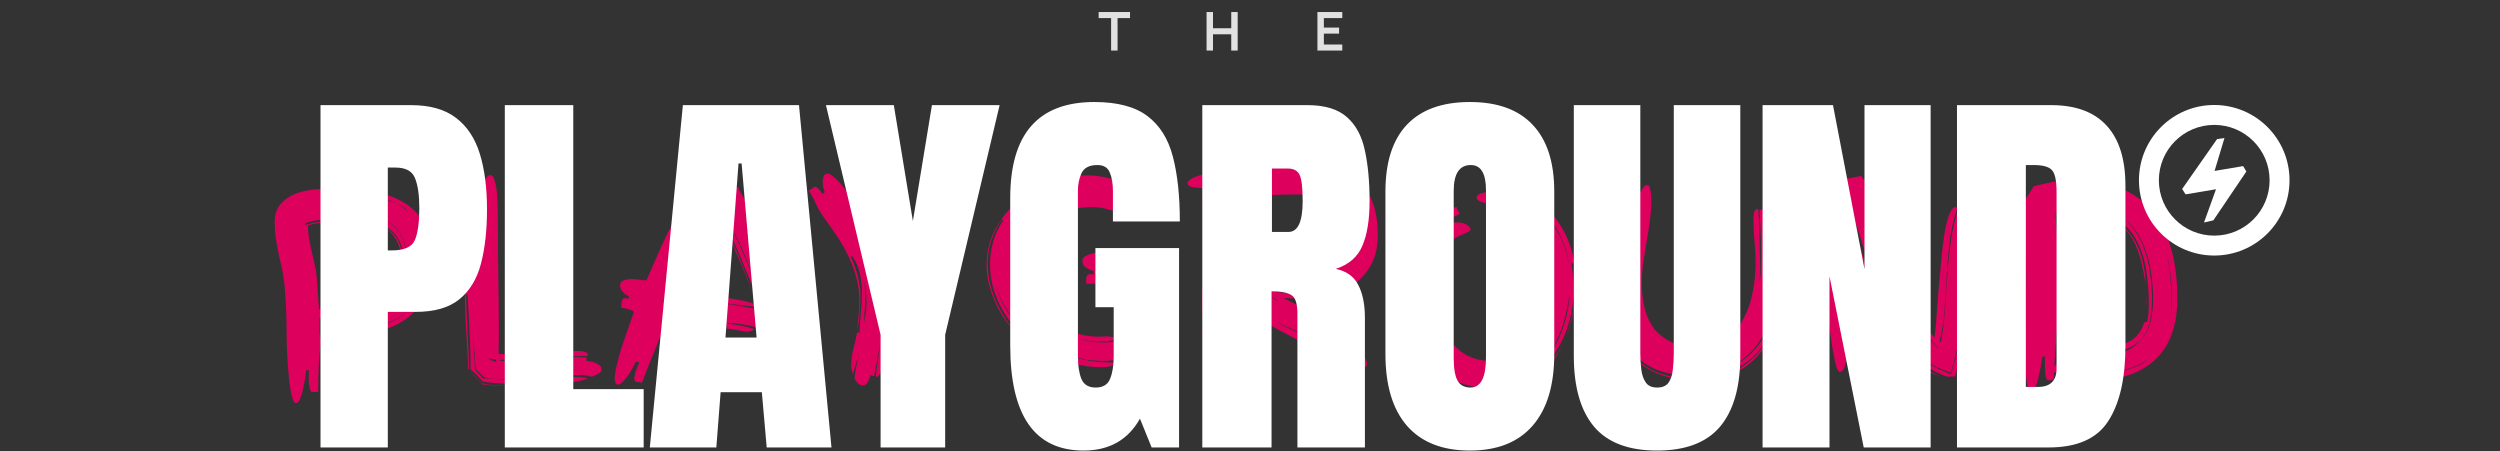 <svg width="2044" height="369" viewBox="0 0 2044 369" fill="none" xmlns="http://www.w3.org/2000/svg">
<rect x="0" y="0" width="2044" height="369" fill="#333333" stroke="none"/>
<path d="M261.277 259.71V264.241C261.277 266.687 261.277 269.132 261.277 271.577C261.421 273.879 261.78 276.037 262.356 278.05C261.637 285.099 261.061 292.147 260.63 299.195C260.342 306.244 260.198 313.292 260.198 320.34L255.451 320.556C254.732 320.556 254.157 320.053 253.725 319.046C253.437 318.183 253.15 317.032 252.862 315.593C252.718 314.299 252.574 312.86 252.431 311.278C252.431 309.696 252.431 308.257 252.431 306.963V302.648H250.273C250.273 303.511 250.057 305.381 249.626 308.257C249.194 311.134 248.619 314.155 247.9 317.32C247.324 320.484 246.533 323.289 245.526 325.734C244.519 328.324 243.368 329.618 242.074 329.618C241.067 329.618 240.204 328.611 239.485 326.597C238.765 324.727 238.19 322.57 237.759 320.125C237.327 317.679 236.967 315.306 236.68 313.004C236.392 310.847 236.248 309.408 236.248 308.689C234.954 296.031 234.306 283.373 234.306 270.714C234.306 257.912 233.731 245.182 232.58 232.524C232.149 228.209 231.501 224.037 230.638 220.01C229.775 215.838 228.84 211.667 227.833 207.495C226.97 203.324 226.179 199.153 225.46 194.981C224.885 190.81 224.597 186.422 224.597 181.819C224.597 175.346 226.251 170.312 229.56 166.716C232.868 162.976 236.967 160.171 241.858 158.301C246.893 156.431 252.287 155.28 258.04 154.849C263.794 154.417 269.116 154.202 274.007 154.202C283.932 154.202 293.642 154.921 303.135 156.359C312.773 157.798 321.331 160.603 328.811 164.774C336.291 168.945 342.261 174.843 346.72 182.467C351.323 189.947 353.624 199.728 353.624 211.811C353.624 222.024 352.042 230.942 348.877 238.565C345.857 246.189 341.541 252.518 335.931 257.553C330.322 262.587 323.489 266.399 315.434 268.988C307.522 271.434 298.676 272.656 288.895 272.656C288.463 272.656 287.528 272.656 286.09 272.656C284.651 272.512 283.141 272.369 281.559 272.225C279.977 271.937 278.538 271.577 277.243 271.146C276.093 270.571 275.517 269.851 275.517 268.988L276.165 267.478C278.61 267.622 281.055 267.766 283.501 267.909C285.946 267.909 288.391 267.909 290.837 267.909C295.152 267.909 299.395 267.694 303.567 267.262C307.882 266.831 312.054 265.968 316.081 264.673C320.109 263.378 323.849 261.58 327.301 259.279C330.465 257.121 333.414 254.388 336.147 251.08C333.27 254.388 330.178 257.121 326.869 259.279C323.273 261.58 319.389 263.307 315.218 264.457C311.19 265.608 306.947 266.399 302.488 266.831C298.173 267.118 293.785 267.262 289.326 267.262C287.312 267.262 285.227 267.262 283.069 267.262C280.911 267.118 278.826 266.974 276.812 266.831L276.596 262.731C275.445 262.875 274.439 263.019 273.575 263.163C272.712 263.163 271.921 263.163 271.202 263.163C269.476 263.163 267.894 262.947 266.455 262.515C265.017 261.94 263.291 261.005 261.277 259.71ZM280.911 178.799C276.021 178.799 270.842 179.014 265.376 179.446C259.91 179.734 254.876 180.669 250.273 182.251L249.194 183.977C254.66 182.395 259.695 181.46 264.298 181.172C268.901 180.884 273.288 180.741 277.459 180.741H278.322C284.508 180.741 290.621 180.956 296.662 181.388C302.704 181.676 308.098 182.898 312.845 185.056C317.591 187.07 321.403 190.306 324.28 194.765C327.301 199.081 328.811 205.266 328.811 213.321C328.811 215.766 328.595 218.068 328.164 220.226C327.732 222.383 327.157 224.541 326.438 226.698C327.013 224.685 327.445 222.671 327.732 220.657C328.164 218.499 328.38 216.342 328.38 214.184C328.38 208.718 327.445 203.755 325.575 199.296C323.705 194.837 320.684 190.81 316.513 187.214L315.002 186.35C312.845 185.344 310.112 184.552 306.803 183.977C303.639 183.402 300.258 182.97 296.662 182.682C293.066 182.251 289.398 182.035 285.658 182.035C282.062 181.891 278.682 181.819 275.517 181.819H269.476C266.887 181.819 263.866 182.035 260.414 182.467C257.105 182.898 254.229 183.474 251.783 184.193C251.783 187.789 252.071 191.385 252.646 194.981C253.366 198.433 254.085 201.886 254.804 205.338L257.177 215.694C258.04 219.147 258.616 222.599 258.903 226.051L260.845 253.022C261.852 252.303 262.931 251.727 264.082 251.296C265.376 250.72 267.031 250.433 269.044 250.433H270.123C273.288 251.439 276.524 252.015 279.833 252.159C283.285 252.303 286.665 252.374 289.974 252.374C296.878 252.374 302.991 251.727 308.314 250.433C313.78 249.138 318.383 246.98 322.123 243.96C325.862 240.795 328.667 236.696 330.537 231.661C332.551 226.483 333.558 220.154 333.558 212.674C333.558 209.365 332.983 205.769 331.832 201.886C330.825 197.858 329.243 194.118 327.085 190.666C324.927 187.214 322.194 184.337 318.886 182.035C315.721 179.734 312.053 178.511 307.882 178.367C311.91 178.799 315.506 180.093 318.67 182.251C321.835 184.409 324.496 187.142 326.654 190.45C328.811 193.758 330.393 197.426 331.4 201.454C332.551 205.338 333.127 209.15 333.127 212.89C333.127 225.979 329.962 235.617 323.633 241.802C317.304 247.987 307.594 251.08 294.505 251.08C291.34 251.08 288.176 250.936 285.011 250.648L275.517 249.785C280.264 248.635 285.083 247.987 289.974 247.843C295.008 247.556 299.755 246.98 304.214 246.117C308.817 245.254 312.917 243.672 316.513 241.37C320.253 238.925 323.273 234.898 325.575 229.288L327.517 229.935C329.243 225.188 330.106 220.226 330.106 215.047C330.106 207.136 328.739 200.807 326.006 196.06C323.417 191.313 319.893 187.645 315.434 185.056C310.975 182.467 305.724 180.813 299.683 180.093C293.785 179.23 287.528 178.799 280.911 178.799ZM349.309 211.379C349.309 205.482 348.518 200.087 346.935 195.197C345.353 190.162 342.908 185.272 339.599 180.525C342.62 185.272 344.85 190.378 346.288 195.844C347.87 201.166 348.662 206.632 348.662 212.242C348.662 221.304 346.864 230.007 343.267 238.35C345.137 234.322 346.576 230.079 347.583 225.62C348.733 220.873 349.309 216.126 349.309 211.379ZM313.06 162.616C315.074 163.336 317.016 163.983 318.886 164.558C320.9 164.99 322.914 165.637 324.927 166.5C321.331 164.63 317.376 163.336 313.06 162.616ZM333.558 172.973C332.983 171.822 331.688 170.6 329.674 169.305C327.804 168.154 326.294 167.291 325.143 166.716C326.582 167.867 327.948 168.802 329.243 169.521C330.681 170.384 332.12 171.535 333.558 172.973ZM380.913 240.723C381.345 250.792 381.776 260.861 382.208 270.93C382.783 280.999 383.215 291.068 383.502 301.137V302.216L382.855 301.569V300.058C382.136 287.113 381.417 274.382 380.698 261.868C380.122 249.21 379.834 236.408 379.834 223.462V199.081C379.834 195.197 379.834 191.385 379.834 187.645C379.978 183.761 380.122 179.878 380.266 175.994C380.41 171.535 380.769 167.219 381.345 163.048C381.92 158.733 382.208 154.273 382.208 149.671H383.071C384.078 149.671 384.941 149.599 385.66 149.455C386.379 149.311 386.955 149.239 387.386 149.239C388.825 149.239 389.688 150.174 389.975 152.044C390.263 153.914 390.407 155.352 390.407 156.359L390.191 160.89H392.78C392.924 160.027 393.14 158.661 393.428 156.791C393.859 154.777 394.435 152.763 395.154 150.749C395.873 148.736 396.664 147.009 397.527 145.571C398.534 143.989 399.685 143.198 400.979 143.198C402.418 143.198 403.497 144.492 404.216 147.081C405.079 149.671 405.726 152.763 406.158 156.359C406.589 159.811 406.805 163.408 406.805 167.147C406.949 170.744 407.021 173.62 407.021 175.778V178.367C407.021 194.909 407.165 211.451 407.452 227.993C407.74 244.535 407.884 261.077 407.884 277.619C407.884 278.913 407.812 280.28 407.668 281.718C407.668 283.013 407.668 284.308 407.668 285.602C407.668 286.321 407.668 286.969 407.668 287.544C407.812 288.119 407.884 288.767 407.884 289.486H410.041C411.336 289.486 412.631 289.558 413.925 289.702C415.22 289.702 416.514 289.702 417.809 289.702C426.871 289.702 435.789 289.27 444.564 288.407C453.482 287.4 462.472 286.897 471.534 286.897H472.397C473.836 286.897 475.562 287.113 477.576 287.544C479.59 287.832 480.596 288.839 480.596 290.565V290.996C472.973 290.996 465.493 291.284 458.157 291.859C450.821 292.291 443.341 292.866 435.717 293.585C441.327 293.298 446.865 292.938 452.331 292.507C457.941 292.075 463.551 291.859 469.161 291.859C471.031 291.859 472.829 291.931 474.555 292.075C476.281 292.075 478.079 292.147 479.949 292.291L479.086 294.88C479.949 295.024 481.1 295.24 482.538 295.527C483.977 295.671 485.343 296.031 486.638 296.606C488.076 297.182 489.299 297.901 490.306 298.764C491.313 299.483 491.816 300.418 491.816 301.569C491.816 303.583 490.881 304.949 489.011 305.668C487.141 306.531 485.415 307.322 483.833 308.042C481.675 307.322 479.374 306.891 476.929 306.747C474.627 306.747 472.326 306.747 470.024 306.747C464.99 306.747 460.027 306.963 455.136 307.394C450.533 307.826 445.858 308.257 441.112 308.689C444.564 308.545 447.872 308.401 451.037 308.257C454.633 308.114 458.229 308.042 461.825 308.042C464.99 308.042 468.082 308.114 471.103 308.257C474.267 308.401 477.432 308.761 480.596 309.336C478.007 310.487 474.771 311.35 470.887 311.925C467.147 312.501 463.191 312.932 459.02 313.22C454.992 313.508 450.965 313.652 446.937 313.652C442.91 313.795 439.385 313.939 436.365 314.083L434.423 311.925C431.258 312.645 428.094 313.076 424.929 313.22C421.765 313.508 418.528 313.652 415.22 313.652C411.768 313.652 408.315 313.508 404.863 313.22C401.411 312.932 398.031 312.501 394.722 311.925C393.14 310.199 391.558 308.473 389.975 306.747C388.393 305.165 386.667 303.583 384.797 302C384.797 291.644 384.509 281.431 383.934 271.362C383.502 261.293 382.927 251.08 382.208 240.723H380.913ZM426.871 309.768C423.419 309.912 419.823 309.984 416.083 309.984C411.624 309.984 407.452 309.84 403.569 309.552C399.685 309.264 396.952 308.761 395.37 308.042L388.897 301.785L386.955 276.324V281.071C386.955 284.38 387.17 287.688 387.602 290.996C388.034 294.305 388.249 297.613 388.249 300.921V302.216C389.4 303.367 390.479 304.518 391.486 305.668C392.636 306.819 393.715 308.042 394.722 309.336H396.233C399.397 309.336 402.49 309.48 405.51 309.768C408.675 310.199 411.84 310.415 415.004 310.415C418.312 310.415 421.549 310.271 424.713 309.984C425.864 309.984 427.087 309.912 428.381 309.768H426.871ZM408.531 294.664C409.25 294.808 409.97 294.952 410.689 295.096C411.552 295.096 412.415 295.096 413.278 295.096C417.018 295.096 420.758 295.024 424.498 294.88C428.238 294.736 431.978 294.305 435.717 293.585C431.115 293.873 426.583 294.017 422.124 294.017C417.665 294.017 413.134 294.089 408.531 294.233V294.664ZM394.075 313.436C396.52 314.155 399.038 314.587 401.627 314.73C404.36 315.018 407.165 315.162 410.041 315.162C411.768 315.162 413.422 315.09 415.004 314.946C416.443 314.946 417.809 314.946 419.104 314.946C418.241 315.09 417.234 315.162 416.083 315.162C414.932 315.306 413.781 315.378 412.631 315.378H408.315C406.589 315.378 404.791 315.306 402.921 315.162C401.195 315.018 399.469 314.874 397.743 314.73C396.161 314.587 395.01 314.371 394.291 314.083C393.859 313.652 393.14 312.86 392.133 311.71C391.126 310.703 390.047 309.624 388.897 308.473C387.746 307.322 386.667 306.172 385.66 305.021C384.797 304.014 384.294 303.367 384.15 303.079L394.075 313.436ZM402.921 293.801L398.174 292.938C399.038 293.226 400.332 293.801 402.058 294.664C403.784 295.383 405.079 295.815 405.942 295.959L405.295 293.585L402.921 293.801ZM618.271 267.909L616.977 267.262C610.935 265.68 604.534 264.673 597.773 264.241C591.013 263.81 584.108 262.875 577.06 261.437C583.965 262.875 590.725 264.026 597.342 264.889C603.959 265.608 610.504 267.046 616.977 269.204C614.963 270.499 612.805 271.146 610.504 271.146C607.771 270.858 605.038 270.427 602.305 269.851C599.715 269.276 596.91 268.844 593.89 268.557C593.89 267.694 594.105 267.046 594.537 266.615C590.366 266.615 586.194 266.183 582.023 265.32C577.995 264.457 574.039 263.522 570.156 262.515C566.272 261.365 562.46 260.358 558.72 259.495C555.124 258.488 551.744 257.984 548.579 257.984C548.579 258.416 548.507 258.632 548.363 258.632C552.103 259.351 555.627 260.358 558.936 261.652C562.244 262.947 565.984 263.954 570.156 264.673C574.183 265.68 578.067 266.399 581.807 266.831C585.691 267.262 589.503 267.838 593.242 268.557C587.201 267.981 581.016 267.118 574.687 265.968C568.501 264.817 562.388 263.522 556.347 262.084L546.206 259.495C542.61 268.701 538.942 277.763 535.202 286.681C531.606 295.455 528.082 304.374 524.629 313.436C524.342 312.86 523.838 312.501 523.119 312.357C522.544 312.357 521.896 312.357 521.177 312.357C520.602 312.357 520.026 312.141 519.451 311.71C518.876 311.422 518.588 310.703 518.588 309.552C518.588 308.401 518.876 306.747 519.451 304.589C520.026 302.576 521.105 299.843 522.687 296.39C522.4 296.103 521.896 295.959 521.177 295.959C520.602 295.815 520.17 295.743 519.882 295.743C517.006 301.785 514.201 306.387 511.468 309.552C508.878 312.86 506.793 314.515 505.21 314.515C503.484 314.515 502.621 312.86 502.621 309.552C502.621 306.819 503.125 303.367 504.132 299.195C505.139 294.88 506.361 290.277 507.8 285.386C509.382 280.496 511.108 275.461 512.978 270.283C514.848 264.961 516.646 259.782 518.372 254.748C516.79 253.741 515.064 253.022 513.194 252.59C511.468 252.159 509.526 251.799 507.368 251.511C507.8 250.936 508.015 250.217 508.015 249.354C508.015 248.491 508.087 247.628 508.231 246.765C508.375 245.901 508.663 245.182 509.094 244.607C509.526 244.032 510.317 243.744 511.468 243.744C511.755 243.744 512.618 243.888 514.057 244.175V242.233C511.755 241.083 509.957 239.716 508.663 238.134C507.512 236.552 506.937 234.969 506.937 233.387C506.937 229.935 510.245 228.209 516.862 228.209C518.732 228.209 520.602 228.353 522.472 228.64C524.485 228.784 526.499 229 528.513 229.288L538.438 206.632C540.596 201.742 542.897 196.707 545.343 191.529C547.932 186.35 550.953 181.244 554.405 176.21C557.857 171.175 561.741 166.428 566.056 161.969C570.515 157.366 575.622 153.267 581.375 149.671L584.612 148.376C588.639 149.383 591.876 150.246 594.321 150.965C596.91 151.54 598.996 151.972 600.578 152.26C602.017 152.835 603.168 153.195 604.031 153.339H603.815L604.031 153.986C604.031 154.13 603.959 154.273 603.815 154.417L606.404 158.948C615.754 174.627 623.665 190.882 630.138 207.711C636.611 224.541 642.149 241.083 646.752 257.337C647.903 260.933 649.269 264.817 650.852 268.988C652.578 273.016 654.16 276.9 655.598 280.64C657.181 284.236 658.475 287.544 659.482 290.565C660.489 293.442 660.992 295.527 660.992 296.822C660.992 297.829 660.777 298.476 660.345 298.764C659.914 298.908 659.338 298.98 658.619 298.98C654.879 289.63 651.355 280.424 648.047 271.362C644.738 262.443 641.502 253.453 638.337 244.391C641.214 253.453 644.235 262.443 647.399 271.362C650.708 280.424 654.016 289.63 657.325 298.98H655.814C654.951 298.98 654.376 299.411 654.088 300.274C654.376 300.562 654.735 301.353 655.167 302.648C655.598 303.798 656.03 305.021 656.461 306.316C656.893 307.754 657.253 309.192 657.54 310.631C657.828 312.069 657.972 313.148 657.972 313.867C657.972 317.032 657.037 318.614 655.167 318.614C654.16 318.614 653.369 318.398 652.793 317.967C652.218 317.535 651.571 316.96 650.852 316.241L648.694 314.083C647.831 313.22 646.752 312.357 645.457 311.494L624.744 251.943C627.765 261.293 630.714 270.642 633.59 279.992C636.611 289.342 639.704 298.548 642.868 307.61C640.567 304.877 638.409 301.569 636.395 297.685C634.525 293.801 632.727 289.702 631.001 285.386C629.419 281.071 627.909 276.684 626.47 272.225C625.032 267.622 623.593 263.307 622.155 259.279C622.155 259.567 622.155 259.854 622.155 260.142C622.299 260.286 622.371 260.502 622.371 260.789C622.371 263.091 621.651 264.817 620.213 265.968L618.271 267.909ZM616.977 245.47C617.264 245.47 617.696 245.398 618.271 245.254C618.846 244.967 619.278 244.823 619.566 244.823C614.819 232.884 610.072 221.304 605.325 210.085C600.722 198.865 595.616 188.077 590.006 177.72L588.711 179.014L591.948 184.84C596.982 194.046 601.513 203.54 605.541 213.321C609.569 223.102 613.38 233.171 616.977 243.528C612.805 232.308 608.274 221.16 603.383 210.085C598.637 198.865 593.53 188.724 588.064 179.662L587.201 180.093C582.31 185.128 577.707 191.169 573.392 198.218C569.221 205.266 565.265 212.458 561.525 219.794L555.915 233.387L559.583 234.25C561.741 234.826 563.827 235.473 565.84 236.192C567.998 236.767 569.868 237.415 571.45 238.134C574.615 239.716 578.786 240.939 583.965 241.802C589.143 242.665 594.177 243.528 599.068 244.391C604.103 245.11 608.418 245.973 612.014 246.98C615.754 247.843 617.624 249.138 617.624 250.864L591.301 247.843C592.883 248.131 594.825 248.491 597.126 248.922C599.428 249.21 601.729 249.569 604.031 250.001C606.476 250.433 608.849 250.864 611.151 251.296C613.452 251.583 615.394 251.871 616.977 252.159C616.977 252.59 616.905 253.022 616.761 253.453C616.761 253.741 616.761 254.029 616.761 254.316C616.761 254.604 616.905 254.82 617.192 254.964C617.624 254.964 618.055 255.036 618.487 255.179C619.062 255.179 619.566 255.323 619.997 255.611C620.429 255.755 620.86 256.186 621.292 256.905L616.977 245.47ZM570.156 199.296C570.443 199.296 570.515 199.512 570.371 199.944C570.371 200.231 570.443 200.375 570.587 200.375C570.875 200.375 571.738 199.368 573.176 197.354C574.615 195.341 576.269 193.039 578.139 190.45C580.009 187.861 581.807 185.415 583.533 183.114C585.259 180.813 586.482 179.302 587.201 178.583L586.122 177.073C583.101 179.949 580.297 183.33 577.707 187.214C575.118 191.097 572.601 195.125 570.156 199.296ZM591.948 175.994C596.551 183.761 600.794 191.888 604.678 200.375C608.418 208.718 611.942 217.061 615.25 225.404C612.517 217.061 609.209 208.718 605.325 200.375C601.298 191.888 596.91 183.761 592.164 175.994H591.948ZM624.96 208.358C629.419 219.866 633.806 231.589 638.121 243.528C634.094 231.877 629.85 220.369 625.391 209.006C621.22 197.786 616.401 186.494 610.935 175.131C616.113 186.063 620.788 197.139 624.96 208.358ZM593.242 171.247C595.112 171.678 596.407 172.11 597.126 172.542C597.845 172.973 598.349 173.189 598.637 173.189L598.852 172.542C598.996 172.542 598.708 172.47 597.989 172.326C597.27 172.182 596.695 172.038 596.263 171.894L596.695 171.031L594.105 170.168L593.242 171.247ZM582.67 169.089L584.396 173.62L584.18 169.089C583.893 169.089 583.533 169.017 583.101 168.874C582.814 168.73 582.526 168.658 582.238 168.658L582.67 169.089ZM588.28 175.346L586.769 176.425L588.064 178.151L589.359 176.857L588.28 175.346ZM591.301 174.915H591.516L590.437 173.405V173.62L591.301 174.915ZM698.718 308.257C698.718 307.538 699.077 305.309 699.796 301.569C700.516 297.829 701.307 293.657 702.17 289.054C701.451 291.931 700.66 294.736 699.796 297.469C699.077 300.202 698.286 302.935 697.423 305.668C696.416 303.654 695.913 301.425 695.913 298.98C695.913 294.377 696.488 289.917 697.639 285.602C698.933 281.143 699.94 276.612 700.66 272.009H702.817C702.961 266.543 703.321 261.077 703.896 255.611C704.471 250.001 704.759 244.463 704.759 238.997C704.759 233.675 704.184 228.496 703.033 223.462C701.882 218.427 699.796 213.681 696.776 209.222L695.481 209.869C696.488 211.595 697.423 213.753 698.286 216.342C699.293 218.787 700.156 221.376 700.875 224.109C701.595 226.842 702.17 229.575 702.601 232.308C703.177 234.898 703.464 237.127 703.464 238.997C703.464 244.319 703.249 249.641 702.817 254.964C702.529 260.286 701.81 265.536 700.66 270.714C701.091 266.543 701.523 262.372 701.954 258.2C702.386 253.885 702.601 249.641 702.601 245.47C702.601 238.997 701.81 232.884 700.228 227.13C698.646 221.232 696.56 215.551 693.971 210.085C691.382 204.475 688.361 199.153 684.909 194.118C681.6 188.94 678.076 183.833 674.336 178.799C671.603 175.059 669.302 171.247 667.432 167.363C665.706 163.336 663.62 159.452 661.175 155.712C662.325 155.424 663.26 154.921 663.98 154.202C664.699 153.338 665.634 152.835 666.784 152.691C667.935 153.123 668.942 153.914 669.805 155.065C670.812 156.215 671.675 157.366 672.394 158.517L674.336 157.222C673.186 154.202 672.61 151.325 672.61 148.592C672.61 147.441 672.826 146.074 673.257 144.492C673.833 142.766 674.912 141.903 676.494 141.903C678.22 141.903 680.45 143.269 683.183 146.003C685.916 148.592 688.864 151.972 692.029 156.143C695.337 160.315 698.646 164.99 701.954 170.168C705.263 175.203 708.355 180.093 711.232 184.84C714.109 189.587 716.554 193.974 718.568 198.002C720.726 201.886 722.164 204.69 722.883 206.417L726.551 204.043L727.846 205.338C729.86 202.317 732.161 199.584 734.75 197.139C737.339 194.55 739.929 192.032 742.518 189.587C745.251 187.142 747.84 184.696 750.285 182.251C752.875 179.662 755.032 176.785 756.758 173.62L755.464 172.973C751.292 178.295 746.761 183.33 741.871 188.077C737.268 192.392 732.737 196.851 728.277 201.454C735.182 193.83 741.871 186.35 748.343 179.014C755.104 171.247 761.937 163.264 768.841 155.065L777.903 145.139C778.335 145.427 778.838 145.715 779.414 146.003C780.133 146.29 780.852 146.578 781.571 146.866C782.29 147.153 782.866 147.513 783.297 147.944C783.873 148.376 784.16 148.879 784.16 149.455C784.16 149.886 783.945 150.462 783.513 151.181C783.225 151.756 782.938 152.188 782.65 152.475L784.592 153.77C787.037 151.612 789.77 150.534 792.791 150.534C794.373 150.534 795.596 150.965 796.459 151.828C797.466 152.691 797.969 153.914 797.969 155.496C797.969 158.805 796.819 162.473 794.517 166.5C792.216 170.384 789.267 174.483 785.671 178.799C782.075 182.97 778.119 187.214 773.804 191.529C769.632 195.7 765.533 199.656 761.505 203.396C757.478 207.136 753.881 210.588 750.717 213.753C747.696 216.773 745.539 219.219 744.244 221.089C743.669 221.232 742.877 221.736 741.871 222.599C741.007 223.462 740.001 224.397 738.85 225.404C737.843 226.411 736.764 227.346 735.613 228.209C734.463 228.928 733.384 229.288 732.377 229.288L729.788 228.425C730.075 227.705 731.082 226.411 732.808 224.541C734.535 222.671 736.476 220.729 738.634 218.715C740.792 216.701 742.806 214.831 744.675 213.105C746.545 211.379 747.84 210.228 748.559 209.653C746.689 210.228 744.675 211.379 742.518 213.105C740.504 214.688 738.49 216.486 736.476 218.499C734.606 220.369 732.88 222.239 731.298 224.109C729.86 225.979 728.925 227.418 728.493 228.425C728.493 232.596 728.349 237.487 728.062 243.097C727.774 248.563 727.342 254.244 726.767 260.142C726.336 266.04 725.76 271.865 725.041 277.619C724.322 283.373 723.531 288.479 722.668 292.938C721.948 297.397 721.085 300.993 720.078 303.726C719.215 306.603 718.28 308.042 717.273 308.042C716.986 308.042 716.554 307.898 715.979 307.61C716.698 302.432 717.417 297.253 718.136 292.075C718.856 287.328 719.575 282.581 720.294 277.835L714.684 307.61L711.664 306.747C711.376 308.329 710.729 310.127 709.722 312.141C708.715 314.155 707.276 315.162 705.406 315.162C703.824 315.162 702.314 314.371 700.875 312.789C699.437 311.35 698.718 309.84 698.718 308.257ZM724.825 211.163C726.551 210.3 728.493 208.862 730.651 206.848C732.952 204.834 735.254 202.677 737.555 200.375C739.857 197.93 742.014 195.485 744.028 193.039C746.186 190.594 748.056 188.508 749.638 186.782C745.179 190.522 741.079 194.621 737.339 199.081C733.6 203.396 729.284 207.064 724.394 210.085L724.825 211.163ZM706.269 264.889C706.845 262.012 707.348 259.135 707.78 256.258C708.211 253.237 708.427 250.217 708.427 247.196C708.427 241.73 707.852 235.904 706.701 229.719C707.132 234.466 707.348 239.213 707.348 243.96C707.348 247.412 707.204 250.936 706.917 254.532C706.773 257.984 706.557 261.437 706.269 264.889ZM720.51 276.54C721.517 270.499 722.38 264.529 723.099 258.632C723.818 252.878 724.322 247.052 724.609 241.155C724.034 247.052 723.387 252.878 722.668 258.632C721.948 264.529 721.229 270.499 720.51 276.54ZM720.294 277.187V277.835C720.294 277.547 720.294 277.331 720.294 277.187ZM927.915 310.631C926.764 310.631 925.326 310.127 923.6 309.121C922.018 308.257 921.226 307.107 921.226 305.668C921.226 303.223 921.514 300.921 922.09 298.764C922.665 296.462 923.096 294.161 923.384 291.859L922.521 292.507L919.932 304.805C918.206 302.36 917.343 299.915 917.343 297.469C917.343 296.894 917.487 296.318 917.774 295.743C915.041 297.038 912.236 298.117 909.359 298.98C906.626 299.843 903.75 300.274 900.729 300.274C892.961 300.274 885.625 299.267 878.721 297.253C871.96 295.24 865.128 292.722 858.223 289.702L857.144 286.897C850.24 284.02 843.839 280.136 837.941 275.245C832.188 270.355 827.153 264.817 822.838 258.632C818.666 252.303 815.358 245.542 812.913 238.35C810.611 231.158 809.46 223.822 809.46 216.342C809.46 209.869 810.323 203.54 812.05 197.354C813.92 191.169 816.653 185.415 820.249 180.093L818.954 179.446C815.502 184.768 812.697 190.45 810.539 196.491C808.525 202.533 807.519 208.79 807.519 215.263C807.519 221.592 808.382 227.993 810.108 234.466C811.834 240.795 814.279 246.908 817.444 252.806C820.608 258.704 824.348 264.17 828.663 269.204C832.979 273.951 837.726 278.05 842.904 281.503C837.869 278.338 833.123 274.454 828.663 269.851C824.204 264.961 820.321 259.639 817.012 253.885C813.848 247.987 811.33 241.874 809.46 235.545C807.59 229.072 806.655 222.815 806.655 216.773C806.655 206.129 809.029 196.348 813.776 187.429C818.666 178.367 824.995 170.6 832.763 164.127C840.531 157.654 849.305 152.619 859.086 149.023C869.011 145.283 879.009 143.413 889.078 143.413C895.55 143.413 901.736 144.276 907.633 146.003C913.675 147.729 919.716 149.599 925.758 151.612C925.038 152.044 924.607 152.619 924.463 153.339C924.463 154.058 924.391 154.777 924.247 155.496C924.103 156.072 923.816 156.575 923.384 157.006C923.096 157.438 922.377 157.654 921.226 157.654C919.357 157.654 917.487 157.366 915.617 156.791C913.89 156.215 912.236 155.568 910.654 154.849L910.007 157.654C911.014 157.941 912.308 158.517 913.89 159.38C915.617 160.243 917.271 161.25 918.853 162.401C920.579 163.408 922.018 164.558 923.168 165.853C924.463 167.147 925.11 168.37 925.11 169.521C925.11 171.247 924.391 172.326 922.953 172.757C921.658 173.045 920.363 173.189 919.069 173.189C914.754 173.189 910.438 172.542 906.123 171.247C901.808 169.952 897.492 169.305 893.177 169.305C885.41 169.305 877.93 170.384 870.738 172.542C863.545 174.699 857.216 177.864 851.75 182.035C846.284 186.063 841.897 191.097 838.589 197.139C835.28 203.036 833.626 209.869 833.626 217.636C833.626 225.548 835.568 233.028 839.452 240.076C843.335 246.98 848.298 253.094 854.339 258.416C860.525 263.594 867.429 267.694 875.053 270.714C882.677 273.735 890.228 275.245 897.708 275.245C898.283 275.245 899.147 275.245 900.297 275.245C901.592 275.102 902.958 275.03 904.397 275.03C906.411 275.03 908.209 275.245 909.791 275.677C911.517 275.965 912.452 276.684 912.596 277.835C910.582 278.122 908.496 278.482 906.339 278.913C904.181 279.201 902.095 279.345 900.082 279.345C894.184 279.345 888.071 278.554 881.742 276.972C888.502 278.985 895.263 279.992 902.023 279.992C903.606 279.992 905.26 279.92 906.986 279.777C908.712 279.633 910.366 279.417 911.949 279.129L914.106 281.718C915.401 281.431 916.48 281.287 917.343 281.287C918.206 281.143 919.716 280.64 921.874 279.777C921.874 275.174 922.09 270.714 922.521 266.399C922.953 261.94 923.168 257.409 923.168 252.806V249.785C923.168 247.196 922.953 244.463 922.521 241.586C922.233 238.565 921.226 236.192 919.5 234.466L918.206 235.113C919.644 238.422 920.579 241.946 921.011 245.686C921.442 249.426 921.658 253.166 921.658 256.905C921.658 263.091 921.226 269.06 920.363 274.814C920.795 270.067 921.011 265.32 921.011 260.573C921.011 259.567 920.867 257.625 920.579 254.748C920.435 251.727 920.148 248.706 919.716 245.686C919.285 242.521 918.709 239.716 917.99 237.271C917.415 234.826 916.767 233.603 916.048 233.603C912.596 233.603 909.072 233.315 905.476 232.74C902.023 232.164 898.571 231.877 895.119 231.877H894.04L888.214 232.093C888.214 231.661 888.143 231.158 887.999 230.582C887.999 230.007 887.999 229.431 887.999 228.856C887.999 227.705 888.214 226.627 888.646 225.62C889.078 224.613 890.084 224.109 891.667 224.109L894.256 224.325V221.736C892.242 221.16 890.156 220.226 887.999 218.931C885.985 217.636 884.978 215.766 884.978 213.321C884.978 211.595 885.913 210.228 887.783 209.222C889.653 208.215 891.811 207.495 894.256 207.064C896.845 206.489 899.362 206.129 901.808 205.985C904.253 205.841 906.123 205.769 907.418 205.769C920.507 205.769 930.36 209.15 936.977 215.91C943.738 222.671 947.118 232.596 947.118 245.686C947.118 254.316 946.399 262.947 944.961 271.577C943.522 280.064 942.803 288.623 942.803 297.253C942.803 299.123 942.515 300.85 941.94 302.432C941.508 304.014 940.142 304.805 937.84 304.805L938.919 289.27L936.977 304.158C936.546 304.158 936.114 304.158 935.683 304.158C935.251 304.302 934.82 304.374 934.388 304.374C934.1 304.374 933.885 304.302 933.741 304.158C933.597 304.158 933.381 304.158 933.094 304.158V307.394C931.943 309.552 930.217 310.631 927.915 310.631ZM918.206 293.585C915.617 293.729 913.027 294.017 910.438 294.449C907.993 294.88 905.476 295.096 902.886 295.096C892.674 295.096 882.533 293.442 872.464 290.133C862.395 286.681 853.189 281.934 844.846 275.893C836.647 269.708 829.598 262.3 823.701 253.669C819.529 247.484 816.437 240.795 814.423 233.603C816.437 241.802 819.817 249.21 824.564 255.827C830.749 264.745 838.301 272.225 847.219 278.266C856.137 284.308 865.991 288.839 876.779 291.859C887.567 294.88 898.427 296.39 909.359 296.39H910.654C912.092 296.39 913.459 296.247 914.754 295.959C916.048 295.671 917.199 294.88 918.206 293.585ZM837.078 247.412V247.843C837.078 249.282 838.013 251.008 839.883 253.022C841.753 255.036 843.911 257.049 846.356 259.063C848.801 260.933 851.175 262.731 853.476 264.457C855.922 266.04 857.72 267.118 858.871 267.694C857.576 266.687 855.85 265.392 853.692 263.81C851.678 262.228 849.593 260.502 847.435 258.632C845.277 256.762 843.192 254.892 841.178 253.022C839.308 251.008 837.941 249.138 837.078 247.412ZM924.679 280.208C924.966 276.9 925.398 273.735 925.973 270.714C926.549 267.55 926.836 264.313 926.836 261.005C926.836 258.991 926.764 257.049 926.621 255.179C926.477 253.309 926.189 251.368 925.758 249.354C925.758 254.532 925.686 259.71 925.542 264.889C925.398 270.067 924.966 275.174 924.247 280.208H924.679ZM943.019 254.748C941.293 259.063 940.501 263.307 940.645 267.478C940.789 271.362 940.573 275.245 939.998 279.129C940.717 275.245 941.293 271.29 941.724 267.262C942.299 263.091 942.731 258.919 943.019 254.748ZM813.128 227.346C813.56 229.503 813.991 231.589 814.423 233.603C813.991 231.589 813.56 229.503 813.128 227.346ZM812.913 224.972C813.056 225.835 813.128 226.627 813.128 227.346C812.985 226.627 812.913 225.835 812.913 224.972ZM1104.02 296.39C1102.87 294.233 1100.86 292.075 1097.98 289.917C1095.11 287.616 1091.65 285.386 1087.63 283.229C1083.6 281.071 1079.28 278.985 1074.68 276.972C1070.08 274.958 1065.55 273.016 1061.09 271.146C1056.63 269.132 1052.46 267.262 1048.57 265.536C1045.84 264.385 1043.47 263.235 1041.45 262.084C1045.62 264.529 1050.01 266.759 1054.61 268.773C1059.94 271.218 1065.26 273.735 1070.58 276.324C1076.05 278.913 1081.3 281.646 1086.33 284.523C1091.37 287.4 1095.97 290.709 1100.14 294.449C1095.97 293.298 1090.72 291.428 1084.39 288.839C1078.06 286.106 1071.59 283.157 1064.97 279.992C1058.5 276.684 1052.17 273.376 1045.98 270.067C1039.94 266.759 1035.05 263.882 1031.31 261.437L1032.82 259.495C1028.79 256.762 1024.7 253.597 1020.52 250.001C1016.35 246.405 1013.12 242.449 1010.81 238.134C1009.23 244.895 1008.3 251.368 1008.01 257.553C1007.72 263.738 1007.58 269.636 1007.58 275.245C1007.58 277.259 1008.08 279.201 1009.09 281.071C1010.1 282.797 1010.6 284.451 1010.6 286.034C1010.6 288.191 1009.59 289.486 1007.58 289.917C1006.43 287.184 1005.56 284.451 1004.99 281.718C1004.41 278.985 1003.98 276.252 1003.69 273.519C1003.69 276.396 1003.84 279.201 1004.13 281.934C1004.56 284.811 1005.28 287.688 1006.28 290.565L1003.05 291.859L1004.99 294.449C1004.7 296.031 1004.05 297.541 1003.05 298.98C1002.18 300.274 1000.82 300.921 998.947 300.921C996.646 300.921 994.776 299.699 993.337 297.253C992.043 294.664 990.964 291.644 990.101 288.191C989.382 284.595 988.878 280.999 988.59 277.403C988.447 273.663 988.375 270.571 988.375 268.125C988.375 263.235 988.375 258.416 988.375 253.669C988.519 248.922 988.734 244.103 989.022 239.213C988.303 243.816 987.871 248.491 987.727 253.237C987.727 257.984 987.727 262.731 987.727 267.478C987.727 272.512 988.015 277.691 988.59 283.013C989.166 288.335 990.029 293.442 991.18 298.332C989.31 296.606 987.871 294.664 986.864 292.507C986.001 290.349 985.282 288.119 984.707 285.818C984.275 283.373 983.916 280.927 983.628 278.482C983.484 276.037 983.34 273.663 983.196 271.362L985.786 270.714C985.21 268.557 984.851 266.399 984.707 264.241C984.563 261.94 984.491 259.639 984.491 257.337C984.491 252.303 984.851 247.412 985.57 242.665C986.289 237.774 986.649 232.812 986.649 227.777V225.188L986.433 219.794H985.138C984.851 226.698 984.419 233.603 983.844 240.507C983.412 247.412 983.124 254.388 982.981 261.437C982.837 259.998 982.765 258.632 982.765 257.337V253.237C982.765 242.737 983.268 232.452 984.275 222.383C985.426 212.17 986.577 201.886 987.727 191.529C988.015 188.22 988.878 185.2 990.317 182.467C991.755 179.59 992.906 176.641 993.769 173.62C994.344 174.052 995.063 174.34 995.926 174.483C996.79 174.483 997.581 174.555 998.3 174.699C999.019 174.699 999.666 174.915 1000.24 175.346C1000.82 175.778 1001.1 176.497 1001.1 177.504C1001.1 178.08 1001.03 178.655 1000.89 179.23L1000.46 180.956L1002.4 181.604C1003.41 180.021 1004.7 178.511 1006.28 177.073C1007.87 175.634 1009.66 174.915 1011.68 174.915C1013.26 174.915 1014.41 175.562 1015.13 176.857C1015.85 178.151 1016.21 179.518 1016.21 180.956C1016.21 181.819 1016.06 183.617 1015.78 186.35C1015.63 189.083 1015.35 192.248 1014.91 195.844C1014.63 199.44 1014.27 203.324 1013.83 207.495C1013.4 211.523 1012.97 215.335 1012.54 218.931C1012.25 222.527 1011.96 225.62 1011.68 228.209C1011.39 230.654 1011.25 232.164 1011.25 232.74L1016.42 221.089C1015.99 222.383 1015.56 223.462 1015.13 224.325C1014.84 225.188 1014.55 226.051 1014.27 226.914C1013.98 227.777 1013.55 228.712 1012.97 229.719C1012.54 230.726 1011.89 232.021 1011.03 233.603V236.624L1018.15 220.441C1020.45 220.441 1022.68 220.441 1024.84 220.441C1027.14 220.297 1029.44 220.01 1031.74 219.578L1033.9 219.147C1030.74 219.147 1028.22 219.147 1026.35 219.147C1024.62 219.003 1022.97 218.787 1021.39 218.499C1027.14 218.499 1032.82 218.427 1038.43 218.284C1044.19 217.996 1050.01 217.852 1055.91 217.852C1061.09 217.852 1066.19 217.708 1071.23 217.421C1076.41 217.133 1081.01 216.126 1085.04 214.4C1089.21 212.674 1092.59 210.013 1095.18 206.417C1097.77 202.821 1099.06 197.714 1099.06 191.097C1099.06 184.337 1098.2 178.871 1096.47 174.699C1094.75 170.528 1092.23 167.291 1088.92 164.99C1085.76 162.544 1081.73 160.962 1076.84 160.243C1071.95 159.38 1066.41 158.948 1060.22 158.948C1047.57 158.948 1034.84 159.524 1022.03 160.674C1009.23 161.825 996.718 163.983 984.491 167.147C984.203 165.997 983.988 164.99 983.844 164.127C983.7 163.12 983.34 162.257 982.765 161.538C982.765 160.674 983.556 159.883 985.138 159.164C986.721 158.445 988.519 157.87 990.532 157.438C992.546 157.007 994.416 156.647 996.142 156.359C998.012 156.072 999.235 155.856 999.81 155.712V153.123C998.803 153.267 997.077 153.41 994.632 153.554C992.187 153.698 989.525 153.77 986.649 153.77C982.765 153.77 979.169 153.554 975.86 153.123C972.552 152.547 970.898 151.469 970.898 149.886C970.898 148.16 972.768 146.506 976.508 144.924C980.391 143.341 985.282 141.903 991.18 140.608C997.077 139.17 1003.55 137.947 1010.6 136.94C1017.65 135.933 1024.41 135.07 1030.88 134.351C1037.5 133.488 1043.32 132.913 1048.36 132.625C1053.54 132.194 1057.13 131.978 1059.15 131.978C1069.5 131.978 1078.85 133.057 1087.19 135.214C1095.54 137.228 1102.59 140.608 1108.34 145.355C1114.24 150.102 1118.7 156.359 1121.72 164.127C1124.88 171.75 1126.46 181.172 1126.46 192.392C1126.46 201.742 1124.67 209.725 1121.07 216.342C1117.62 222.815 1112.94 228.137 1107.05 232.308C1101.15 236.336 1094.39 239.357 1086.76 241.37C1079.14 243.24 1071.23 244.175 1063.03 244.175C1060.73 244.175 1058.43 244.103 1056.12 243.96C1053.97 243.816 1051.74 243.672 1049.44 243.528C1051.02 244.535 1053.61 245.901 1057.2 247.628C1060.94 249.354 1065.04 251.296 1069.5 253.453C1074.11 255.611 1078.85 257.912 1083.74 260.358C1088.78 262.659 1093.31 264.961 1097.34 267.262C1101.36 269.42 1104.67 271.506 1107.26 273.519C1109.85 275.389 1111.14 276.9 1111.14 278.05L1110.07 279.345C1105.32 275.893 1100.43 272.872 1095.39 270.283C1090.36 267.694 1085.18 265.248 1079.86 262.947C1074.68 260.645 1069.43 258.416 1064.11 256.258C1059.07 254.101 1054.04 251.583 1049 248.706C1053.9 251.583 1058.79 254.101 1063.68 256.258L1079 263.163C1084.17 265.464 1089.21 267.909 1094.1 270.499C1099.13 272.944 1103.95 275.893 1108.56 279.345L1105.75 281.934C1106.76 282.653 1107.91 283.66 1109.2 284.955C1110.64 286.106 1111.94 287.4 1113.09 288.839C1114.38 290.277 1115.46 291.787 1116.32 293.37C1117.19 294.808 1117.62 296.175 1117.62 297.469C1117.62 299.339 1116.75 300.274 1115.03 300.274C1113.3 300.274 1111.43 299.771 1109.42 298.764C1107.4 297.757 1105.61 296.966 1104.02 296.39ZM1056.99 219.147C1054.11 219.147 1051.09 219.219 1047.93 219.362C1044.91 219.362 1041.81 219.362 1038.65 219.362C1042.24 219.506 1045.98 219.722 1049.87 220.01C1053.75 220.154 1057.71 220.226 1061.73 220.226C1066.77 220.226 1071.66 219.938 1076.41 219.362C1081.3 218.643 1085.61 217.277 1089.35 215.263C1093.09 213.105 1096.04 210.228 1098.2 206.632C1100.5 202.892 1101.65 198.002 1101.65 191.96C1101.65 189.947 1101.51 188.005 1101.22 186.135C1100.93 184.265 1100.57 182.323 1100.14 180.309H1098.85C1099.71 183.761 1100.14 187.285 1100.14 190.882C1100.14 197.354 1098.99 202.461 1096.69 206.201C1094.39 209.941 1091.29 212.818 1087.41 214.831C1083.53 216.701 1078.92 217.924 1073.6 218.499C1068.42 218.931 1062.89 219.147 1056.99 219.147ZM1018.8 223.894C1024.55 224.181 1030.38 224.397 1036.27 224.541C1042.32 224.541 1048.5 224.541 1054.83 224.541C1058.57 224.541 1062.31 224.469 1066.05 224.325C1069.79 224.037 1073.39 223.534 1076.84 222.815C1075.26 223.102 1073.67 223.246 1072.09 223.246H1067.56C1065.83 223.246 1063.75 223.246 1061.3 223.246C1058.86 223.102 1056.2 222.959 1053.32 222.815C1050.44 222.671 1047.42 222.599 1044.26 222.599C1041.09 222.455 1038 222.383 1034.98 222.383C1031.67 222.383 1028.65 222.455 1025.92 222.599C1023.18 222.743 1020.81 223.174 1018.8 223.894ZM1010.6 240.507C1013.48 244.247 1016.35 247.771 1019.23 251.08C1022.25 254.244 1025.63 257.265 1029.37 260.142C1025.92 257.697 1022.39 254.748 1018.8 251.296C1015.35 247.843 1012.61 244.247 1010.6 240.507ZM1042.53 238.781C1045.41 239.069 1048.29 239.285 1051.16 239.429C1053.9 239.572 1056.48 239.716 1058.93 239.86C1056.92 239.716 1054.9 239.5 1052.89 239.213C1050.59 238.781 1048.29 238.565 1045.98 238.565H1044.26C1043.68 238.565 1043.11 238.637 1042.53 238.781ZM1018.15 223.894C1018.01 224.325 1017.57 225.188 1016.86 226.483C1016.28 227.777 1015.63 229.216 1014.91 230.798C1014.34 232.236 1013.76 233.603 1013.19 234.898C1012.61 236.192 1012.32 237.055 1012.32 237.487L1012.76 237.055L1018.15 224.541V223.894ZM1040.59 242.881H1039.94C1041.96 244.463 1044.26 245.973 1046.85 247.412L1040.59 242.881ZM1014.05 239.213C1014.34 239.932 1014.77 240.795 1015.35 241.802C1016.06 242.665 1016.93 243.6 1017.93 244.607C1017.07 243.6 1016.35 242.593 1015.78 241.586C1015.2 240.435 1014.77 239.357 1014.48 238.35L1014.05 239.213ZM1039.51 261.005C1039.94 261.293 1040.3 261.508 1040.59 261.652L1039.51 261.005ZM1198.42 316.457C1204.75 318.47 1211.22 319.477 1217.84 319.477C1225.32 319.477 1232.29 318.326 1238.77 316.025C1245.24 313.723 1251.14 310.559 1256.46 306.531C1261.78 302.504 1266.46 297.829 1270.48 292.507C1273.36 288.767 1275.88 284.739 1278.04 280.424C1276.17 284.451 1274.01 288.407 1271.56 292.291C1268.11 297.757 1263.79 302.576 1258.62 306.747C1253.58 310.919 1247.76 314.227 1241.14 316.672C1234.52 319.261 1227.04 320.556 1218.7 320.556H1215.9C1203.96 320.556 1193.6 317.895 1184.83 312.573C1176.05 307.251 1168.79 300.49 1163.03 292.291C1157.28 283.948 1152.96 274.67 1150.09 264.457C1147.35 254.244 1145.99 244.175 1145.99 234.25C1145.99 230.079 1146.2 225.692 1146.63 221.089C1147.07 216.342 1148 211.595 1149.44 206.848C1150.88 202.101 1152.89 197.498 1155.48 193.039C1158.21 188.436 1161.88 184.265 1166.49 180.525C1170.22 177.504 1174.25 174.987 1178.57 172.973C1183.03 170.815 1187.41 169.593 1191.73 169.305C1191.3 169.593 1191.08 169.88 1191.08 170.168C1191.08 170.744 1191.37 171.391 1191.95 172.11C1192.66 172.685 1193.02 173.333 1193.02 174.052V174.483C1193.02 175.059 1192.66 175.49 1191.95 175.778C1191.37 176.066 1190.36 176.497 1188.92 177.073C1187.49 177.504 1185.62 178.223 1183.31 179.23C1181.01 180.237 1178.28 181.748 1175.12 183.761C1175.98 184.624 1176.41 185.272 1176.41 185.703C1179.14 184.265 1181.66 183.258 1183.96 182.682C1186.26 182.107 1188.42 181.819 1190.43 181.819C1194.61 181.819 1197.63 182.539 1199.5 183.977C1201.37 185.415 1202.3 186.494 1202.3 187.214C1202.3 188.364 1201.37 189.299 1199.5 190.018C1197.77 190.738 1195.69 191.673 1193.24 192.823C1190.94 193.83 1188.49 195.269 1185.9 197.139C1183.31 198.865 1181.3 201.454 1179.86 204.906C1177.56 208.358 1175.76 212.674 1174.47 217.852C1173.32 223.03 1172.74 228.281 1172.74 233.603C1172.74 242.665 1173.82 250.936 1175.98 258.416C1178.14 265.896 1181.16 272.369 1185.04 277.835C1189.07 283.301 1193.89 287.544 1199.5 290.565C1205.25 293.585 1211.72 295.096 1218.92 295.096C1225.82 295.096 1232.01 293.37 1237.47 289.917C1243.08 286.465 1247.83 281.79 1251.71 275.893C1255.6 269.851 1258.54 262.947 1260.56 255.179C1262.57 247.268 1263.58 238.853 1263.58 229.935C1263.58 225.62 1263.29 221.376 1262.72 217.205C1262.28 212.89 1261.28 208.79 1259.7 204.906C1258.26 201.022 1256.17 197.354 1253.44 193.902C1250.85 190.45 1247.4 187.285 1243.08 184.409C1237.62 181.532 1233.16 179.518 1229.7 178.367C1226.25 177.073 1224.53 175.85 1224.53 174.699C1224.53 174.268 1224.81 173.764 1225.39 173.189C1232.58 174.771 1239.05 177.36 1244.81 180.956C1250.13 184.265 1254.59 188.58 1258.18 193.902C1254.3 188.005 1249.91 183.474 1245.02 180.309C1239.7 176.713 1233.37 173.908 1226.04 171.894C1226.76 171.175 1227.11 170.528 1227.11 169.952C1227.11 169.377 1226.04 168.874 1223.88 168.442C1221.86 168.01 1219.64 167.507 1217.19 166.932C1214.74 166.356 1212.44 165.637 1210.29 164.774C1208.27 163.911 1207.26 162.832 1207.26 161.538C1207.26 159.955 1208.56 158.805 1211.15 158.085C1213.74 157.366 1216.9 156.503 1220.64 155.496C1221.65 155.496 1222.58 155.64 1223.45 155.928C1224.45 156.215 1225.32 156.503 1226.04 156.791C1233.08 158.085 1239.77 160.387 1246.1 163.695C1252.58 167.004 1258.33 171.247 1263.36 176.425C1268.54 181.604 1272.86 187.789 1276.31 194.981C1279.76 202.029 1281.99 210.013 1283 218.931C1282.28 210.444 1280.34 202.749 1277.17 195.844C1274.15 188.796 1270.12 182.539 1265.09 177.073C1260.2 171.607 1254.45 167.004 1247.83 163.264C1241.21 159.524 1234.16 156.647 1226.68 154.633C1233.3 154.633 1239.84 156 1246.32 158.733C1252.93 161.322 1258.98 165.206 1264.44 170.384C1269.91 175.418 1274.65 181.676 1278.68 189.155C1282.71 196.635 1285.59 205.194 1287.31 214.831C1287.03 214.831 1286.59 214.975 1286.02 215.263C1285.44 215.407 1285.01 215.479 1284.72 215.479C1286.02 222.815 1286.67 229.935 1286.67 236.839C1286.67 246.908 1285.08 256.762 1281.92 266.399C1278.9 276.037 1274.44 284.667 1268.54 292.291C1262.79 299.771 1255.67 305.812 1247.18 310.415C1238.69 315.162 1228.98 317.535 1218.05 317.535C1211.58 317.535 1205.25 316.6 1199.07 314.73C1192.88 312.86 1187.13 310.343 1181.8 307.179C1182.09 307.466 1182.24 307.754 1182.24 308.042C1182.24 308.329 1181.88 308.473 1181.16 308.473C1186.48 311.925 1192.23 314.587 1198.42 316.457ZM1283.43 239.213C1282.71 244.823 1281.63 250.648 1280.19 256.69C1278.9 262.587 1277.03 268.413 1274.58 274.167C1272.28 279.92 1269.33 285.314 1265.74 290.349C1262.14 295.24 1257.9 299.483 1253.01 303.079C1257.9 299.627 1262.21 295.527 1265.95 290.781C1269.69 285.89 1272.79 280.568 1275.23 274.814C1277.82 269.06 1279.76 263.019 1281.06 256.69C1282.49 250.217 1283.36 243.816 1283.65 237.487C1283.5 237.918 1283.43 238.494 1283.43 239.213ZM1266.17 251.727C1265.02 257.193 1263.29 262.515 1260.99 267.694C1258.69 272.728 1255.74 277.259 1252.14 281.287C1255.88 277.403 1258.9 272.944 1261.21 267.909C1263.51 262.875 1265.16 257.481 1266.17 251.727ZM1288.39 232.74C1288.39 235.185 1288.25 237.702 1287.96 240.292C1287.82 242.737 1287.6 245.254 1287.31 247.843C1287.31 245.398 1287.46 242.665 1287.74 239.644C1288.03 236.48 1288.18 233.028 1288.18 229.288V225.404C1288.32 226.555 1288.39 227.777 1288.39 229.072V232.74ZM1266.17 251.727C1266.89 248.563 1267.39 245.398 1267.68 242.233C1268.11 238.925 1268.33 235.617 1268.33 232.308C1268.33 228.712 1268.11 225.044 1267.68 221.304C1267.82 222.887 1267.89 224.397 1267.89 225.835C1268.04 227.274 1268.11 228.784 1268.11 230.366C1268.11 237.702 1267.46 244.823 1266.17 251.727ZM1287.31 249.138L1285.37 259.71C1284.65 262.3 1283.93 264.889 1283.21 267.478C1282.49 269.923 1281.63 272.369 1280.62 274.814C1282.21 270.355 1283.5 265.896 1284.51 261.437C1285.66 256.977 1286.59 252.59 1287.31 248.275V249.138ZM1181.37 308.905C1181.37 308.761 1181.3 308.617 1181.16 308.473C1181.16 308.617 1181.23 308.761 1181.37 308.905ZM1280.62 274.814C1280.34 275.389 1280.12 275.893 1279.98 276.324C1280.12 275.893 1280.34 275.389 1280.62 274.814ZM1278.25 279.992C1278.54 279.561 1278.75 279.129 1278.9 278.698C1278.75 279.129 1278.54 279.561 1278.25 279.992ZM1259.48 195.628C1259.34 195.341 1259.12 195.053 1258.83 194.765C1258.98 195.053 1259.19 195.341 1259.48 195.628ZM1279.98 276.324C1279.69 277.044 1279.4 277.763 1279.11 278.482C1279.4 277.763 1279.69 277.044 1279.98 276.324ZM1454.58 164.127C1454.01 166.428 1453.57 168.802 1453.29 171.247C1453.14 173.692 1453.07 176.21 1453.07 178.799C1453.07 184.409 1453.14 190.162 1453.29 196.06C1453.43 201.814 1453.5 207.208 1453.5 212.242C1453.5 222.455 1452.71 232.812 1451.13 243.312C1449.69 253.669 1446.89 263.163 1442.71 271.793C1438.54 280.424 1432.65 287.76 1425.02 293.801C1417.4 299.699 1407.54 303.295 1395.46 304.589C1408.55 303.295 1419.05 299.483 1426.96 293.154C1434.87 286.681 1440.99 278.77 1445.3 269.42C1449.62 259.926 1452.5 249.569 1453.93 238.35C1455.37 227.13 1456.09 216.126 1456.09 205.338C1456.09 200.879 1456.02 196.419 1455.88 191.96C1455.73 187.501 1455.66 183.042 1455.66 178.583V173.62C1455.66 171.894 1455.73 170.24 1455.88 168.658C1457.75 173.117 1458.82 178.583 1459.11 185.056C1459.54 191.529 1459.76 197.642 1459.76 203.396C1459.76 209.437 1459.69 214.831 1459.54 219.578C1459.4 224.181 1458.9 229.503 1458.03 235.545L1455.88 238.781C1454.73 248.994 1452.57 258.344 1449.4 266.831C1446.24 275.317 1441.85 282.653 1436.24 288.839C1430.63 294.88 1423.73 299.627 1415.53 303.079C1407.33 306.387 1397.76 308.042 1386.83 308.042C1377.77 308.042 1368.85 306.747 1360.08 304.158C1351.45 301.713 1343.75 297.253 1336.99 290.781L1336.56 292.291C1343.32 298.908 1350.94 303.511 1359.43 306.1C1368.06 308.689 1376.98 309.984 1386.18 309.984C1396.54 309.984 1405.67 308.401 1413.59 305.237C1421.5 302.072 1428.33 297.685 1434.08 292.075C1439.98 286.321 1444.8 279.489 1448.54 271.577C1452.14 263.954 1454.94 255.467 1456.95 246.117C1454.94 255.755 1452.21 264.457 1448.76 272.225C1445.3 280.28 1440.77 287.184 1435.16 292.938C1429.55 298.692 1422.79 303.079 1414.88 306.1C1406.97 309.264 1397.55 310.847 1386.62 310.847C1374.1 310.847 1363.31 308.905 1354.25 305.021C1345.33 301.137 1338 295.671 1332.24 288.623C1326.49 281.575 1322.25 273.16 1319.51 263.378C1316.78 253.597 1315.41 242.809 1315.41 231.014C1315.41 224.685 1315.84 218.499 1316.71 212.458C1317.71 206.273 1318.87 200.159 1320.16 194.118C1321.45 188.077 1322.75 182.035 1324.04 175.994C1325.34 169.809 1326.35 163.623 1327.06 157.438H1332.24C1333.11 157.726 1333.68 158.445 1333.97 159.596C1334.26 160.746 1334.4 161.681 1334.4 162.401C1334.4 164.414 1334.26 166.356 1333.97 168.226C1333.68 170.096 1333.39 172.038 1333.11 174.052H1335.05C1335.19 173.189 1335.62 171.535 1336.34 169.089C1337.21 166.5 1338.14 163.911 1339.15 161.322C1340.3 158.733 1341.52 156.431 1342.82 154.417C1344.11 152.26 1345.4 151.181 1346.7 151.181C1347.56 151.181 1348.21 151.684 1348.64 152.691C1349.07 153.698 1349.36 154.849 1349.5 156.143C1349.79 157.438 1349.94 158.805 1349.94 160.243C1350.08 161.538 1350.15 162.544 1350.15 163.264C1350.15 169.161 1349.72 174.987 1348.86 180.741C1348.14 186.35 1347.27 192.032 1346.27 197.786C1345.26 203.54 1344.33 209.293 1343.46 215.047C1342.74 220.801 1342.38 226.555 1342.38 232.308C1342.38 239.932 1343.25 246.908 1344.97 253.237C1346.7 259.567 1349.43 265.033 1353.17 269.636C1357.06 274.095 1361.87 277.619 1367.63 280.208C1373.53 282.653 1380.57 283.876 1388.77 283.876C1397.55 283.876 1404.88 281.718 1410.78 277.403C1416.82 273.088 1421.64 267.622 1425.24 261.005C1428.98 254.244 1431.57 246.836 1433 238.781C1434.59 230.726 1435.38 223.03 1435.38 215.694C1435.38 209.653 1435.09 203.684 1434.52 197.786C1433.94 191.888 1433.65 185.919 1433.65 179.878V179.23C1433.65 177.936 1433.8 176.21 1434.08 174.052C1434.52 171.894 1435.59 170.815 1437.32 170.815C1437.61 170.815 1437.82 172.829 1437.97 176.857C1438.26 180.741 1438.47 185.2 1438.61 190.234C1438.76 195.269 1438.83 200.087 1438.83 204.69C1438.97 209.293 1439.05 212.242 1439.05 213.537V222.167C1439.05 224.9 1438.9 227.705 1438.61 230.582C1439.33 226.842 1439.69 223.174 1439.69 219.578C1439.84 215.982 1439.91 212.314 1439.91 208.574C1439.91 202.389 1439.77 196.204 1439.48 190.018L1438.61 171.463H1442.71C1442.43 170.024 1442.28 167.867 1442.28 164.99C1442.28 162.401 1442.57 159.883 1443.15 157.438C1443.72 154.849 1444.94 153.554 1446.81 153.554C1447.68 153.554 1448.54 153.986 1449.4 154.849C1450.27 155.712 1450.99 156.719 1451.56 157.87C1452.28 159.02 1452.86 160.243 1453.29 161.538C1453.86 162.688 1454.29 163.551 1454.58 164.127ZM1421.79 276.324C1419.77 277.475 1417.11 279.129 1413.8 281.287C1410.49 283.445 1406.18 285.458 1400.86 287.328C1402.87 286.897 1404.88 286.321 1406.9 285.602C1409.06 284.739 1411.07 283.804 1412.94 282.797C1414.81 281.646 1416.53 280.496 1418.12 279.345C1419.7 278.194 1420.92 277.187 1421.79 276.324ZM1617.12 153.77C1618.27 153.77 1618.91 154.489 1619.06 155.928C1619.35 157.222 1619.49 158.517 1619.49 159.811L1619.27 161.322C1619.13 162.185 1618.91 163.336 1618.63 164.774C1618.34 166.069 1617.98 167.507 1617.55 169.089C1617.26 170.672 1616.83 172.11 1616.25 173.405C1614.24 179.734 1612.58 185.991 1611.29 192.176C1610.14 198.361 1609.2 204.619 1608.49 210.948C1607.77 217.133 1607.19 223.39 1606.76 229.719C1606.33 236.048 1605.9 242.449 1605.46 248.922C1606.04 243.025 1606.54 236.839 1606.98 230.366C1607.55 223.894 1608.27 217.421 1609.13 210.948C1610 204.331 1611.07 197.93 1612.37 191.745C1613.81 185.416 1615.75 179.518 1618.19 174.052C1616.04 187.861 1614.24 201.598 1612.8 215.263C1611.51 228.928 1610.43 242.737 1609.56 256.69L1606.98 257.984C1606.98 266.759 1606.11 275.174 1604.39 283.229C1602.66 291.14 1600.72 299.339 1598.56 307.826C1597.84 307.826 1596.98 307.826 1595.97 307.826C1595.11 307.97 1594.24 308.042 1593.38 308.042C1592.66 308.042 1591.66 307.826 1590.36 307.394C1589.07 306.963 1587.7 306.387 1586.26 305.668C1584.82 305.093 1583.31 304.374 1581.73 303.511C1580.29 302.791 1579.07 302.072 1578.06 301.353C1571.88 297.325 1566.34 292.363 1561.45 286.465C1556.56 280.424 1552.17 273.807 1548.29 266.615C1544.4 259.423 1540.95 251.871 1537.93 243.96C1534.91 235.904 1532.03 227.849 1529.3 219.794C1526.71 211.739 1524.19 203.899 1521.75 196.276C1519.3 188.508 1516.86 181.388 1514.41 174.915L1513.12 175.994C1515.56 183.186 1517.94 191.025 1520.24 199.512C1522.68 207.855 1525.2 216.414 1527.79 225.188C1530.52 233.819 1533.54 242.377 1536.85 250.864C1540.3 259.351 1544.26 267.262 1548.72 274.598C1553.32 281.934 1558.64 288.479 1564.69 294.233C1570.73 299.843 1577.77 304.23 1585.83 307.394C1578.93 305.524 1572.74 302.36 1567.27 297.901C1561.95 293.298 1557.06 287.904 1552.6 281.718C1548.29 275.533 1544.4 268.844 1540.95 261.652C1537.64 254.316 1534.62 246.908 1531.89 239.429C1529.16 231.949 1526.71 224.613 1524.55 217.421C1522.4 210.228 1520.38 203.684 1518.51 197.786C1518.51 203.827 1518.8 209.725 1519.37 215.479C1520.09 221.232 1520.45 227.058 1520.45 232.956C1520.45 242.881 1520.74 252.878 1521.32 262.947C1521.89 272.872 1522.47 282.797 1523.04 292.722L1518.3 293.585C1517.15 293.585 1516.28 292.65 1515.71 290.781C1515.13 288.767 1514.7 286.537 1514.41 284.092C1514.12 281.646 1513.91 279.345 1513.76 277.187C1513.76 274.886 1513.76 273.447 1513.76 272.872H1511.18C1511.18 274.023 1511.1 276.324 1510.96 279.777C1510.96 283.085 1510.74 286.537 1510.31 290.133C1509.88 293.729 1509.16 296.966 1508.15 299.843C1507.29 302.719 1506 304.158 1504.27 304.158C1503.12 304.158 1502.04 302.288 1501.03 298.548C1500.03 294.664 1499.02 289.63 1498.01 283.445C1497.01 277.115 1496.07 269.995 1495.21 262.084C1494.35 254.029 1493.63 245.901 1493.05 237.702C1492.48 229.503 1491.97 221.52 1491.54 213.753C1491.25 205.985 1491.11 199.153 1491.11 193.255C1491.11 185.631 1491.61 178.08 1492.62 170.6C1493.77 163.12 1495.57 155.712 1498.01 148.376L1521.75 143.845C1522.47 144.852 1523.11 145.787 1523.69 146.65C1524.27 147.369 1524.91 148.16 1525.63 149.023C1529.8 155.065 1533.4 161.681 1536.42 168.874C1539.44 175.922 1542.17 183.33 1544.62 191.097C1547.06 198.721 1549.37 206.489 1551.52 214.4C1553.83 222.167 1556.34 229.791 1559.08 237.271C1561.81 244.607 1564.97 251.583 1568.57 258.2C1572.17 264.817 1576.55 270.714 1581.73 275.893C1582.31 271.721 1582.81 266.183 1583.24 259.279C1583.82 252.374 1584.39 244.967 1584.97 237.055C1585.69 229.144 1586.41 221.232 1587.12 213.321C1587.84 205.266 1588.71 198.002 1589.71 191.529C1590.86 184.912 1592.16 179.59 1593.6 175.562C1595.18 171.391 1596.98 169.305 1598.99 169.305L1600.29 170.168C1597.27 179.086 1595.18 188.077 1594.03 197.139C1593.02 206.201 1592.23 215.335 1591.66 224.541C1591.22 233.747 1590.65 242.953 1589.93 252.159C1589.35 261.221 1587.99 270.211 1585.83 279.129L1587.12 279.777C1587.27 278.482 1587.41 277.187 1587.56 275.893C1587.7 274.454 1587.92 273.088 1588.2 271.793C1589.35 263.45 1590.15 255.107 1590.58 246.765C1591.15 238.278 1591.73 229.791 1592.3 221.304C1593.02 212.818 1593.96 204.403 1595.11 196.06C1596.4 187.717 1598.34 179.518 1600.93 171.463L1603.09 172.973C1603.95 172.398 1604.75 171.103 1605.46 169.089C1606.18 166.932 1607.05 164.774 1608.05 162.616C1609.06 160.315 1610.28 158.301 1611.72 156.575C1613.16 154.705 1614.96 153.77 1617.12 153.77ZM1595.11 306.1C1596.69 300.921 1598.13 295.743 1599.42 290.565C1600.72 285.386 1601.72 280.064 1602.44 274.598C1601.58 279.777 1600.43 284.883 1598.99 289.917C1597.7 294.808 1596.4 299.771 1595.11 304.805C1586.48 301.785 1579.43 298.476 1573.96 294.88C1568.64 291.284 1564.11 287.184 1560.37 282.581C1556.77 277.978 1553.54 272.8 1550.66 267.046C1548.36 262.587 1545.84 257.625 1543.11 252.159C1544.83 255.755 1546.35 259.063 1547.64 262.084C1549.65 266.255 1551.6 270.139 1553.47 273.735C1555.48 277.187 1557.56 280.352 1559.72 283.229C1561.88 285.962 1564.54 288.623 1567.71 291.212C1570.87 293.657 1574.61 296.103 1578.93 298.548C1583.38 300.85 1588.78 303.367 1595.11 306.1ZM1585.18 284.523C1583.74 283.516 1581.87 281.575 1579.57 278.698C1577.42 275.821 1575.19 272.872 1572.88 269.851C1570.73 266.687 1568.78 263.882 1567.06 261.437C1565.33 258.991 1564.33 257.697 1564.04 257.553C1566.34 262.875 1569.29 267.766 1572.88 272.225C1576.62 276.54 1580.51 280.64 1584.54 284.523H1585.18ZM1674.48 311.062C1673.32 310.343 1672.61 308.689 1672.32 306.1C1672.03 303.511 1671.89 300.346 1671.89 296.606V291.428H1669.94C1669.8 292.291 1669.44 294.305 1668.87 297.469C1668.43 300.634 1667.79 303.942 1666.92 307.394C1666.2 310.99 1665.27 314.155 1664.12 316.888C1663.11 319.621 1661.96 320.988 1660.67 320.988C1659.52 320.988 1658.58 319.477 1657.86 316.457C1657.14 313.436 1656.64 309.912 1656.35 305.884C1656.06 302 1655.85 298.117 1655.7 294.233C1655.7 290.205 1655.7 287.256 1655.7 285.386C1655.7 275.461 1655.85 265.68 1656.14 256.042C1656.42 246.261 1656.57 236.48 1656.57 226.698C1656.57 216.917 1655.78 207.208 1654.19 197.57C1652.61 187.789 1651.82 178.151 1651.82 168.658C1653.83 166.069 1655.7 163.408 1657.43 160.674C1659.3 157.941 1661.1 155.137 1662.82 152.26C1668 150.965 1673.4 149.742 1679.01 148.592C1684.62 147.441 1690.15 146.866 1695.62 146.866C1710.72 146.866 1723.6 149.239 1734.24 153.986C1745.03 158.589 1753.81 165.206 1760.57 173.836C1767.33 182.323 1772.29 192.536 1775.45 204.475C1778.62 216.27 1780.2 229.288 1780.2 243.528C1780.2 266.543 1773.87 283.66 1761.21 294.88C1748.55 305.956 1730.86 311.494 1708.13 311.494C1707.27 311.494 1705.91 311.35 1704.04 311.062C1702.17 310.919 1700.87 310.415 1700.15 309.552C1704.18 308.977 1708.78 308.257 1713.96 307.394C1719.28 306.675 1724.6 305.74 1729.93 304.589C1735.25 303.439 1740.28 302 1745.03 300.274C1749.92 298.404 1753.95 296.103 1757.11 293.37C1752.8 296.247 1748.34 298.548 1743.74 300.274C1739.28 301.856 1734.67 303.079 1729.93 303.942C1725.32 304.805 1720.58 305.453 1715.69 305.884C1710.8 306.316 1705.91 306.819 1701.01 307.394L1701.66 305.021L1701.01 303.295C1698.28 303.726 1695.76 304.158 1693.46 304.589C1691.31 305.021 1689 305.237 1686.56 305.237C1684.11 305.237 1681.74 304.949 1679.44 304.374L1679.22 310.631L1674.48 311.062ZM1689.79 292.722C1699.72 292.722 1708.93 292.435 1717.41 291.859C1726.04 291.284 1733.52 289.414 1739.85 286.249C1746.18 283.085 1751.14 278.266 1754.74 271.793C1758.48 265.176 1760.35 255.899 1760.35 243.96C1760.35 238.062 1759.92 231.877 1759.06 225.404C1758.34 218.787 1756.9 212.386 1754.74 206.201C1752.73 199.872 1749.92 194.118 1746.33 188.94C1743.02 184.049 1738.85 180.021 1733.81 176.857C1738.7 180.165 1742.73 184.265 1745.89 189.155C1749.49 194.478 1752.22 200.231 1754.09 206.417C1756.11 212.602 1757.47 219.003 1758.19 225.62C1759.06 232.093 1759.49 238.278 1759.49 244.175C1759.49 252.087 1758.77 258.704 1757.33 264.026C1755.89 269.204 1753.88 273.447 1751.29 276.756C1748.7 279.92 1745.46 282.366 1741.58 284.092C1737.84 285.818 1733.6 287.113 1728.85 287.976C1724.25 288.695 1719.14 289.27 1713.53 289.702C1707.92 289.989 1701.95 290.349 1695.62 290.781C1700.66 288.623 1706.05 287.184 1711.8 286.465C1717.7 285.746 1723.31 284.811 1728.63 283.66C1734.1 282.51 1738.99 280.568 1743.3 277.835C1747.62 274.958 1750.86 270.283 1753.01 263.81L1755.6 262.947C1756.18 260.07 1756.54 257.553 1756.68 255.395C1756.83 253.094 1756.9 250.504 1756.9 247.628C1756.9 238.709 1756.18 229.791 1754.74 220.873C1753.3 211.811 1750.64 203.684 1746.76 196.491C1742.87 189.155 1737.48 183.258 1730.57 178.799C1723.67 174.196 1714.82 171.894 1704.04 171.894C1700.01 171.894 1695.98 172.182 1691.95 172.757C1688.07 173.189 1684.19 173.836 1680.3 174.699C1680.59 174.843 1680.73 175.059 1680.73 175.346C1680.73 175.778 1680.66 175.994 1680.52 175.994C1688.14 174.412 1695.48 173.62 1702.53 173.62C1711.3 173.62 1718.92 175.203 1725.4 178.367C1731.87 181.388 1737.19 185.631 1741.36 191.097C1745.68 196.419 1748.84 202.677 1750.86 209.869C1753.01 217.061 1754.16 224.757 1754.31 232.956C1753.16 224.613 1751.58 216.917 1749.56 209.869C1747.55 202.677 1744.6 196.491 1740.72 191.313C1736.83 186.135 1731.8 182.107 1725.61 179.23C1719.43 176.21 1711.59 174.699 1702.09 174.699C1698.5 174.699 1694.9 174.771 1691.31 174.915C1687.71 175.059 1684.19 175.706 1680.73 176.857C1681.45 185.775 1682.1 194.621 1682.67 203.396C1683.25 212.17 1683.54 221.017 1683.54 229.935C1683.54 241.73 1683.03 253.381 1682.03 264.889C1681.16 276.252 1680.37 287.76 1679.65 299.411C1681.09 297.973 1682.75 296.822 1684.62 295.959C1686.49 294.952 1688.21 293.873 1689.79 292.722ZM1775.89 244.607C1775.89 237.559 1775.38 230.438 1774.37 223.246C1773.51 216.054 1772.07 209.078 1770.06 202.317C1772.07 209.653 1773.44 216.989 1774.16 224.325C1775.02 231.661 1775.45 239.069 1775.45 246.549C1775.45 250.289 1775.24 254.101 1774.81 257.984C1774.66 258.416 1774.59 258.847 1774.59 259.279C1775.45 254.532 1775.89 249.641 1775.89 244.607ZM1754.96 245.47C1754.96 247.628 1754.81 249.713 1754.52 251.727C1754.67 250.864 1754.74 250.001 1754.74 249.138V242.018C1754.74 242.162 1754.74 242.305 1754.74 242.449C1754.88 243.312 1754.96 244.319 1754.96 245.47ZM1754.74 242.018C1754.74 241.155 1754.67 240.364 1754.52 239.644C1754.67 240.507 1754.74 241.299 1754.74 242.018ZM1772.43 269.204C1772.72 268.341 1772.94 267.478 1773.08 266.615C1772.94 267.478 1772.72 268.341 1772.43 269.204Z" fill="#DE005D"/>
<g style="mix-blend-mode:exclusion">
<path d="M262.05 365.835V85.952H335.997C351.475 85.952 363.72 89.398 372.732 96.289C381.849 103.18 388.369 112.986 392.292 125.708C396.214 138.43 398.175 153.591 398.175 171.189C398.175 188.152 396.532 202.941 393.246 215.557C389.959 228.067 384.075 237.768 375.594 244.659C367.219 251.55 355.292 254.995 339.813 254.995H317.073V365.835H262.05ZM317.073 204.744H320.253C330.643 204.744 337.004 201.828 339.336 195.997C341.669 190.166 342.835 181.579 342.835 170.235C342.835 159.634 341.669 151.47 339.336 145.745C337.11 139.915 331.756 136.999 323.275 136.999H317.073V204.744ZM412.729 365.835V85.952H468.706V318.128H526.273V365.835H412.729ZM531.285 365.835L558.32 85.952H653.257L679.814 365.835H626.859L622.884 320.672H589.17L585.672 365.835H531.285ZM593.146 275.987H618.59L606.345 133.66H603.801L593.146 275.987ZM719.971 365.835V273.76L675.285 85.952H730.785L746.369 180.731L761.954 85.952H817.294L772.767 273.76V365.835H719.971ZM885.917 368.38C845.948 368.38 825.964 339.755 825.964 282.507V161.807C825.964 109.541 848.864 83.408 894.663 83.408C913.534 83.408 928.005 87.224 938.077 94.858C948.148 102.385 955.092 113.41 958.909 127.935C962.725 142.459 964.634 160.164 964.634 181.049H909.929V156.241C909.929 150.198 909.081 145.162 907.385 141.134C905.795 136.999 902.402 134.932 897.207 134.932C890.74 134.932 886.447 137.105 884.326 141.452C882.312 145.798 881.305 150.569 881.305 155.764V291.412C881.305 298.939 882.259 305.088 884.167 309.859C886.182 314.524 890.051 316.856 895.776 316.856C901.713 316.856 905.636 314.524 907.544 309.859C909.558 305.088 910.565 298.833 910.565 291.094V251.179H895.617V202.835H963.998V365.835H941.575L932.034 342.3C922.28 359.686 906.908 368.38 885.917 368.38ZM983.004 365.835V85.952H1068.88C1083.19 85.952 1094 89.239 1101.32 95.812C1108.63 102.279 1113.51 111.396 1115.95 123.164C1118.49 134.826 1119.77 148.555 1119.77 164.351C1119.77 179.618 1117.8 191.81 1113.88 200.927C1110.06 210.044 1102.8 216.352 1092.1 219.851C1100.89 221.653 1107.04 226.053 1110.54 233.05C1114.15 239.941 1115.95 248.899 1115.95 259.925V365.835H1060.77V256.268C1060.77 248.104 1059.07 243.068 1055.68 241.16C1052.39 239.146 1047.04 238.139 1039.62 238.139V365.835H983.004ZM1039.94 189.636H1053.45C1061.19 189.636 1065.06 181.208 1065.06 164.351C1065.06 153.432 1064.21 146.276 1062.52 142.883C1060.82 139.49 1057.64 137.794 1052.98 137.794H1039.94V189.636ZM1201.75 368.38C1179.38 368.38 1162.25 361.648 1150.38 348.184C1138.61 334.614 1132.73 315.054 1132.73 289.504V156.559C1132.73 132.599 1138.56 114.418 1150.22 102.014C1161.99 89.61 1179.16 83.408 1201.75 83.408C1224.33 83.408 1241.45 89.61 1253.11 102.014C1264.88 114.418 1270.76 132.599 1270.76 156.559V289.504C1270.76 315.054 1264.83 334.614 1252.95 348.184C1241.18 361.648 1224.12 368.38 1201.75 368.38ZM1202.22 316.856C1210.7 316.856 1214.94 308.64 1214.94 292.207V155.605C1214.94 141.823 1210.81 134.932 1202.54 134.932C1193.21 134.932 1188.55 141.982 1188.55 156.082V292.525C1188.55 301.218 1189.61 307.473 1191.73 311.29C1193.85 315.001 1197.35 316.856 1202.22 316.856ZM1354.81 368.38C1331.49 368.38 1314.31 361.86 1303.29 348.82C1292.26 335.674 1286.75 316.379 1286.75 290.935V85.952H1341.13V288.709C1341.13 293.373 1341.4 297.879 1341.93 302.226C1342.46 306.466 1343.68 309.965 1345.59 312.721C1347.49 315.478 1350.57 316.856 1354.81 316.856C1359.16 316.856 1362.28 315.531 1364.19 312.88C1366.1 310.124 1367.27 306.572 1367.69 302.226C1368.22 297.879 1368.49 293.373 1368.49 288.709V85.952H1422.87V290.935C1422.87 316.379 1417.36 335.674 1406.33 348.82C1395.31 361.86 1378.13 368.38 1354.81 368.38ZM1441.08 365.835V85.952H1498.65L1524.41 220.01V85.952H1578.48V365.835H1523.78L1495.79 225.894V365.835H1441.08ZM1600.03 365.835V85.952H1677C1697.14 85.952 1712.3 91.571 1722.48 102.809C1732.66 113.941 1737.75 130.267 1737.75 151.788V282.825C1737.75 309.329 1733.08 329.79 1723.75 344.208C1714.53 358.626 1698.31 365.835 1675.09 365.835H1600.03ZM1656.33 316.379H1666.03C1676.31 316.379 1681.45 311.396 1681.45 301.43V157.036C1681.45 147.707 1680.18 141.717 1677.64 139.066C1675.2 136.31 1670.16 134.932 1662.53 134.932H1656.33V316.379Z" fill="white"/>
</g>
<path d="M908.445 41.338V14.78H898.251V9.836H923.912V14.78H913.718V41.338H908.445ZM986.476 41.338V9.836H991.749V23.093H1006.67V9.836H1011.92V41.338H1006.67V28.037H991.749V41.338H986.476ZM1077.12 41.338V9.836H1097.46V14.78H1082.39V22.546H1094.84V27.49H1082.39V36.394H1097.46V41.338H1077.12Z" fill="#E1E1E1"/>
<g style="mix-blend-mode:exclusion">
<path d="M1810.36 85.837C1776.38 85.837 1748.81 113.399 1748.81 147.384C1748.81 181.368 1776.36 208.931 1810.36 208.931C1844.36 208.931 1871.91 181.388 1871.91 147.384C1871.91 113.38 1844.36 85.837 1810.36 85.837ZM1810.36 192.651C1785.36 192.651 1765.09 172.389 1765.09 147.384C1765.09 122.379 1785.36 102.117 1810.36 102.117C1835.37 102.117 1855.63 122.379 1855.63 147.384C1855.63 172.389 1835.37 192.651 1810.36 192.651Z" fill="white"/>
<path d="M1811.8 154.724L1786.93 158.901L1784.12 154.509L1812.67 113.712L1818.73 112.834L1810.64 139.733L1833.99 135.809L1836.61 140.24L1809.65 180.139L1802 181.916L1811.8 154.724Z" fill="white"/>
</g>
</svg>
